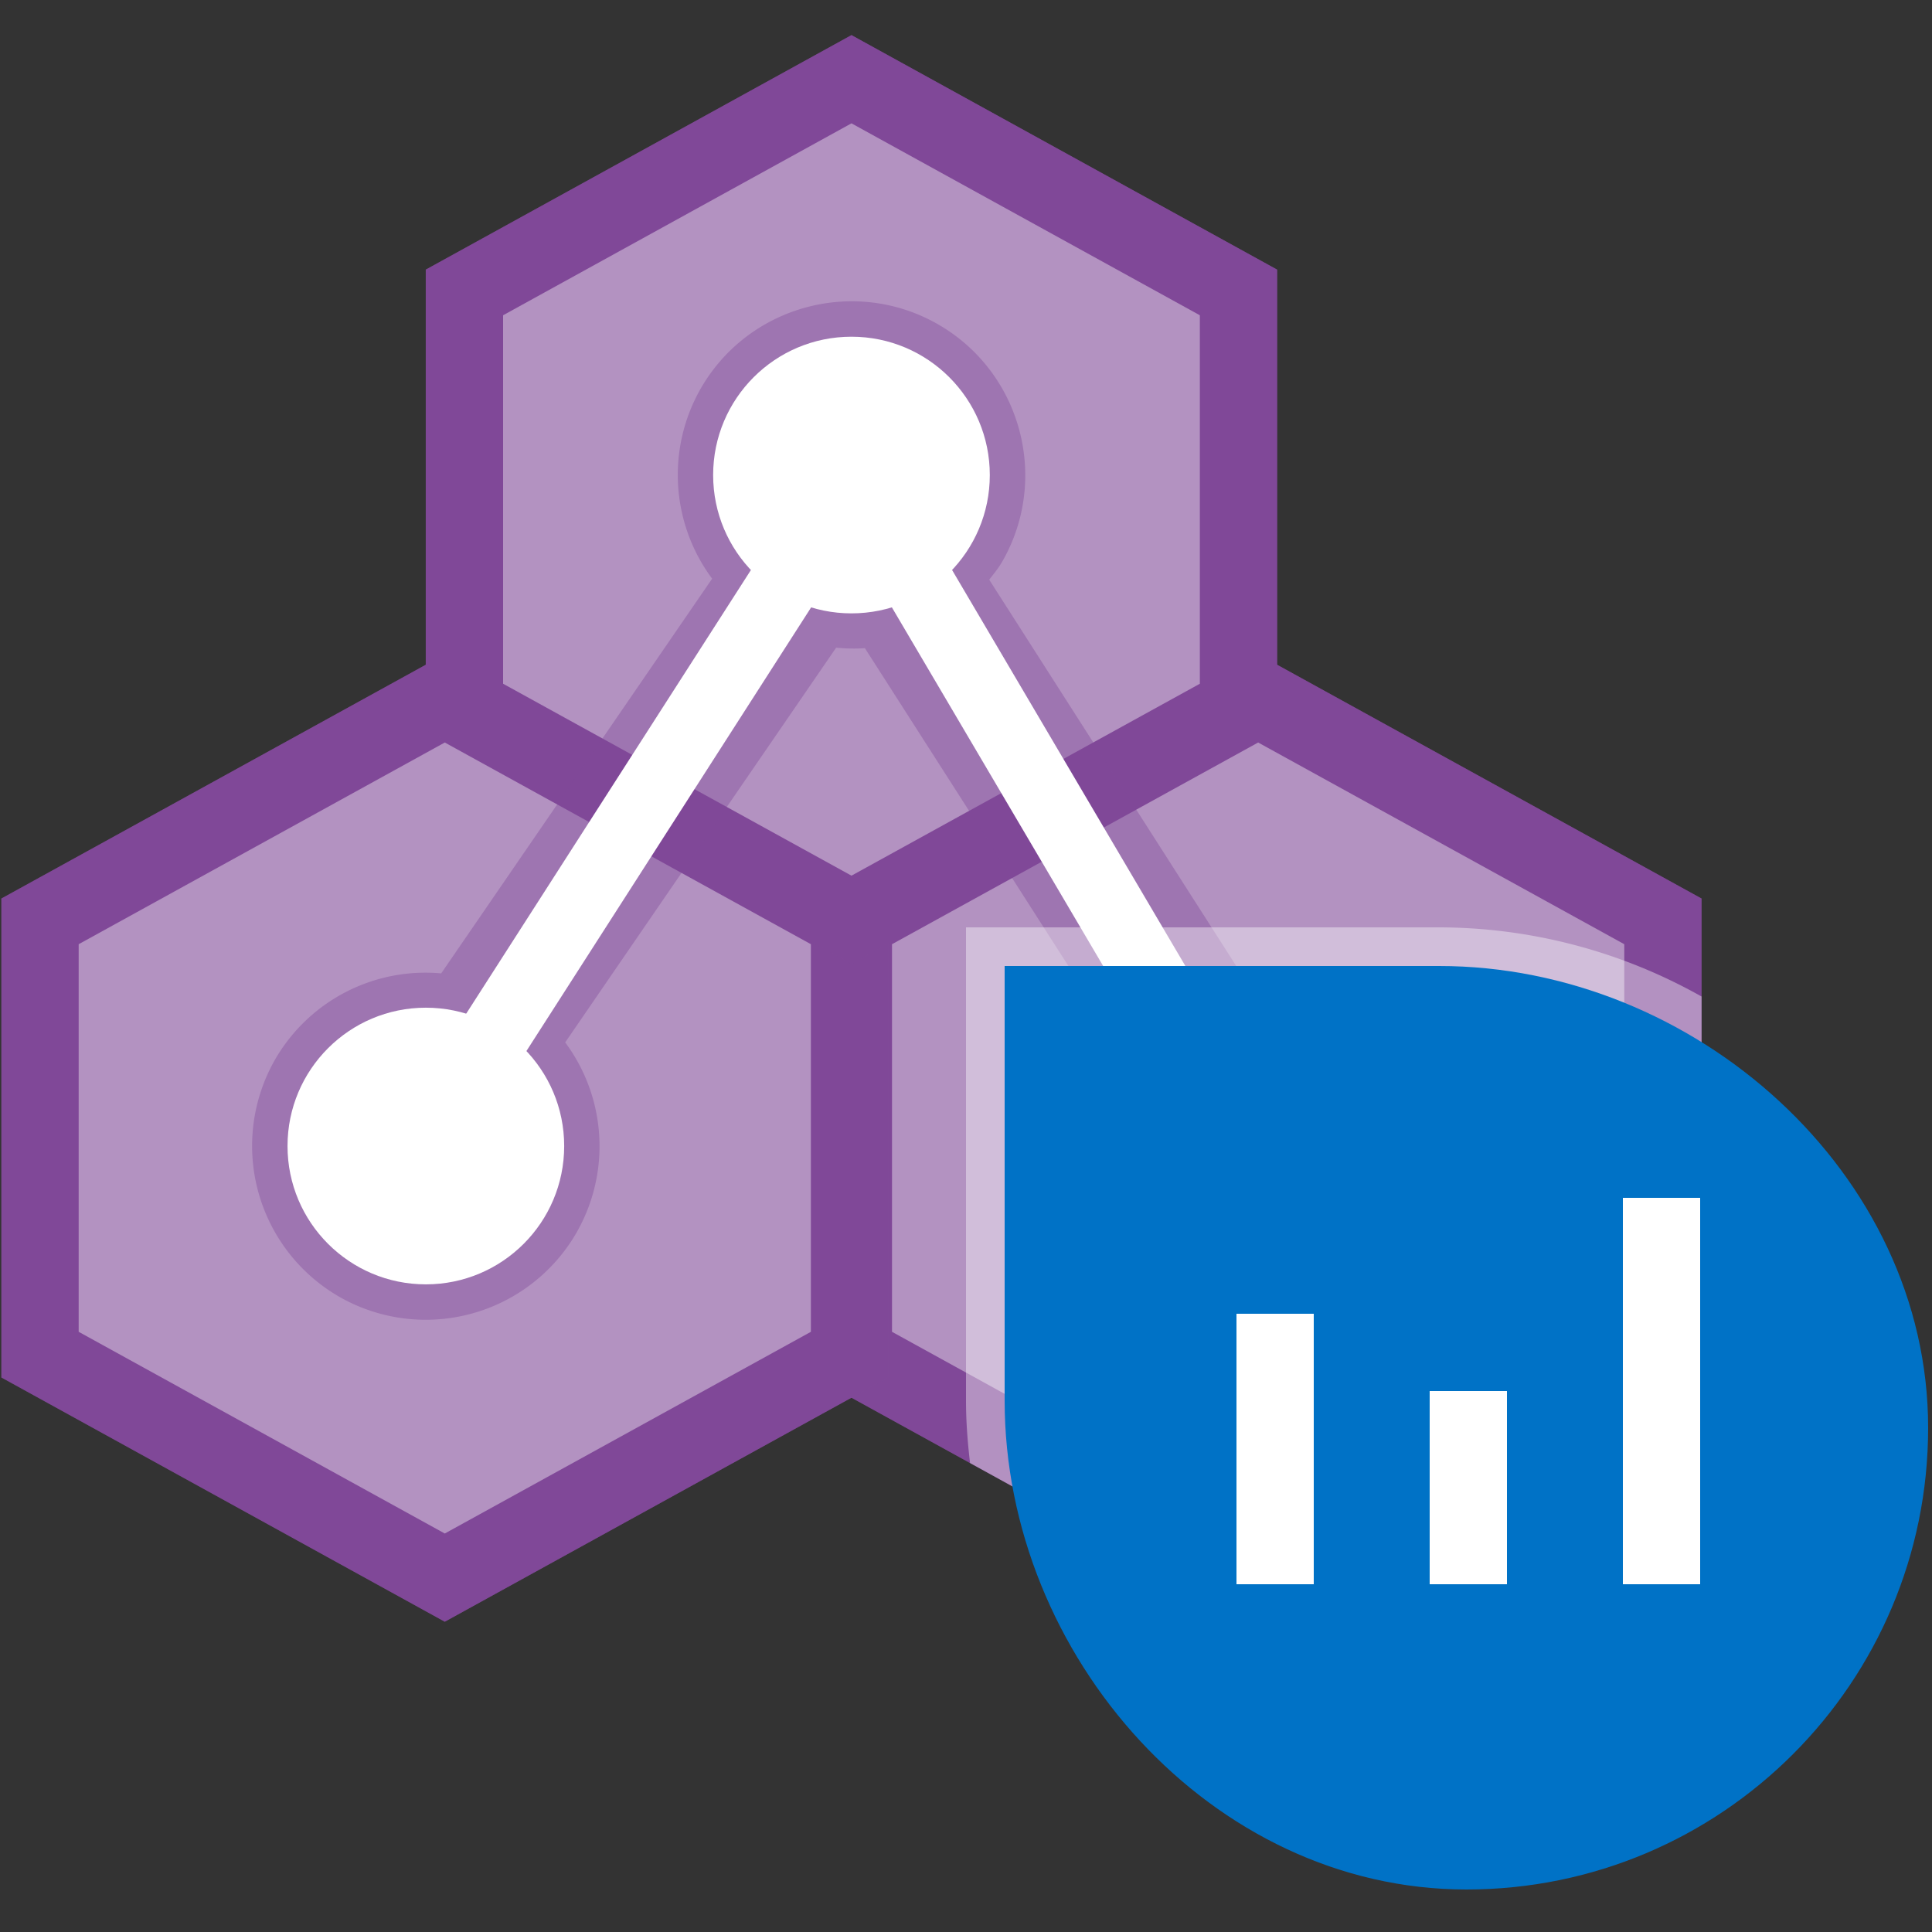 <svg xmlns="http://www.w3.org/2000/svg" width="50" height="50"><rect width="100%" height="100%" fill="#333333" stroke="none"/><path fill="#804998" d="M21.085 35.649V23.254l11.475-6.321 11.476 6.321v12.395L32.56 41.97z"/><path fill="#804998" d="M32.56 19.216l9.475 5.22v10.031l-9.475 5.22-9.475-5.22V24.436l9.475-5.22m0-2.283l-11.475 6.321v12.394L32.56 41.97l11.475-6.321V23.254L32.56 16.933z" opacity=".6"/><path fill="#FFF" d="M23.085 34.467V24.436l9.476-5.22 9.475 5.22v10.031l-9.475 5.22z" opacity=".4"/><path fill="#804998" d="M.036 35.649V23.254l11.475-6.321 11.476 6.321v12.395L11.511 41.97z"/><path fill="#804998" d="M11.511 19.216l9.475 5.22v10.031l-9.475 5.22-9.475-5.22V24.436l9.475-5.22m0-2.283L.036 23.254v12.394l11.475 6.321 11.475-6.321V23.254l-11.475-6.321z" opacity=".6"/><path fill="#FFF" d="M2.036 34.467V24.436l9.475-5.22 9.475 5.22v10.031l-9.475 5.22z" opacity=".4"/><path fill="#804998" d="M11.019 18.876V6.978L22.036.909l11.016 6.069v11.898l-11.016 6.069z"/><path fill="#804998" d="M22.036 3.192l9.016 4.967v9.535l-9.016 4.967-9.016-4.967V8.159l9.016-4.967m0-2.283L11.019 6.978v11.899l11.016 6.069 11.016-6.069V6.978L22.036.909z" opacity=".6"/><path fill="#FFF" d="M13.02 17.695V8.159l9.016-4.967 9.016 4.967v9.536l-9.016 4.967z" opacity=".4"/><path fill="#804998" d="M14.916 31.908a4.502 4.502 0 0 0-.289-4.931l7.012-10.215c.249.022.497.032.744.012l6.492 10.138c-.137.172-.275.343-.388.539a4.505 4.505 0 0 0 1.646 6.145 4.505 4.505 0 0 0 6.145-1.646 4.505 4.505 0 0 0-1.646-6.145 4.474 4.474 0 0 0-2.5-.589l-6.531-10.213c.114-.15.235-.292.331-.459 1.24-2.148.501-4.905-1.646-6.145s-4.905-.501-6.145 1.646a4.502 4.502 0 0 0 .289 4.931l-7.012 10.215a4.494 4.494 0 0 0-4.293 2.219 4.505 4.505 0 0 0 1.646 6.145 4.504 4.504 0 0 0 6.145-1.647z" opacity=".4"/><circle fill="#FFF" cx="22.036" cy="12.294" r="3.58"/><circle fill="#FFF" cx="11.021" cy="29.659" r="3.58"/><circle fill="#FFF" cx="32.382" cy="29.699" r="3.58"/><path fill="#FFF" d="M21.36 12.796l1.631-.843 10.207 17.325-1.631.843z"/><path fill="#FFF" d="M10.179 29.173L21.28 11.875l1.59.918-11.101 17.298z"/><g><path fill="#FFF" d="M44.036 35.649V25.79A13.885 13.885 0 0 0 37.247 24H25v12.247c0 .547.042 1.084.105 1.616l7.456 4.107 11.475-6.321z" opacity=".4"/><path fill="#0072C6" d="M37.247 25H26v11.247c0 6.6 5.35 12.653 11.95 12.653S49.9 43.55 49.9 36.95 43.847 25 37.247 25z"/><path fill="#FFF" d="M37 36h2v5h-2zM32 34h2v7h-2zM42 31h2v10h-2z"/></g></svg>